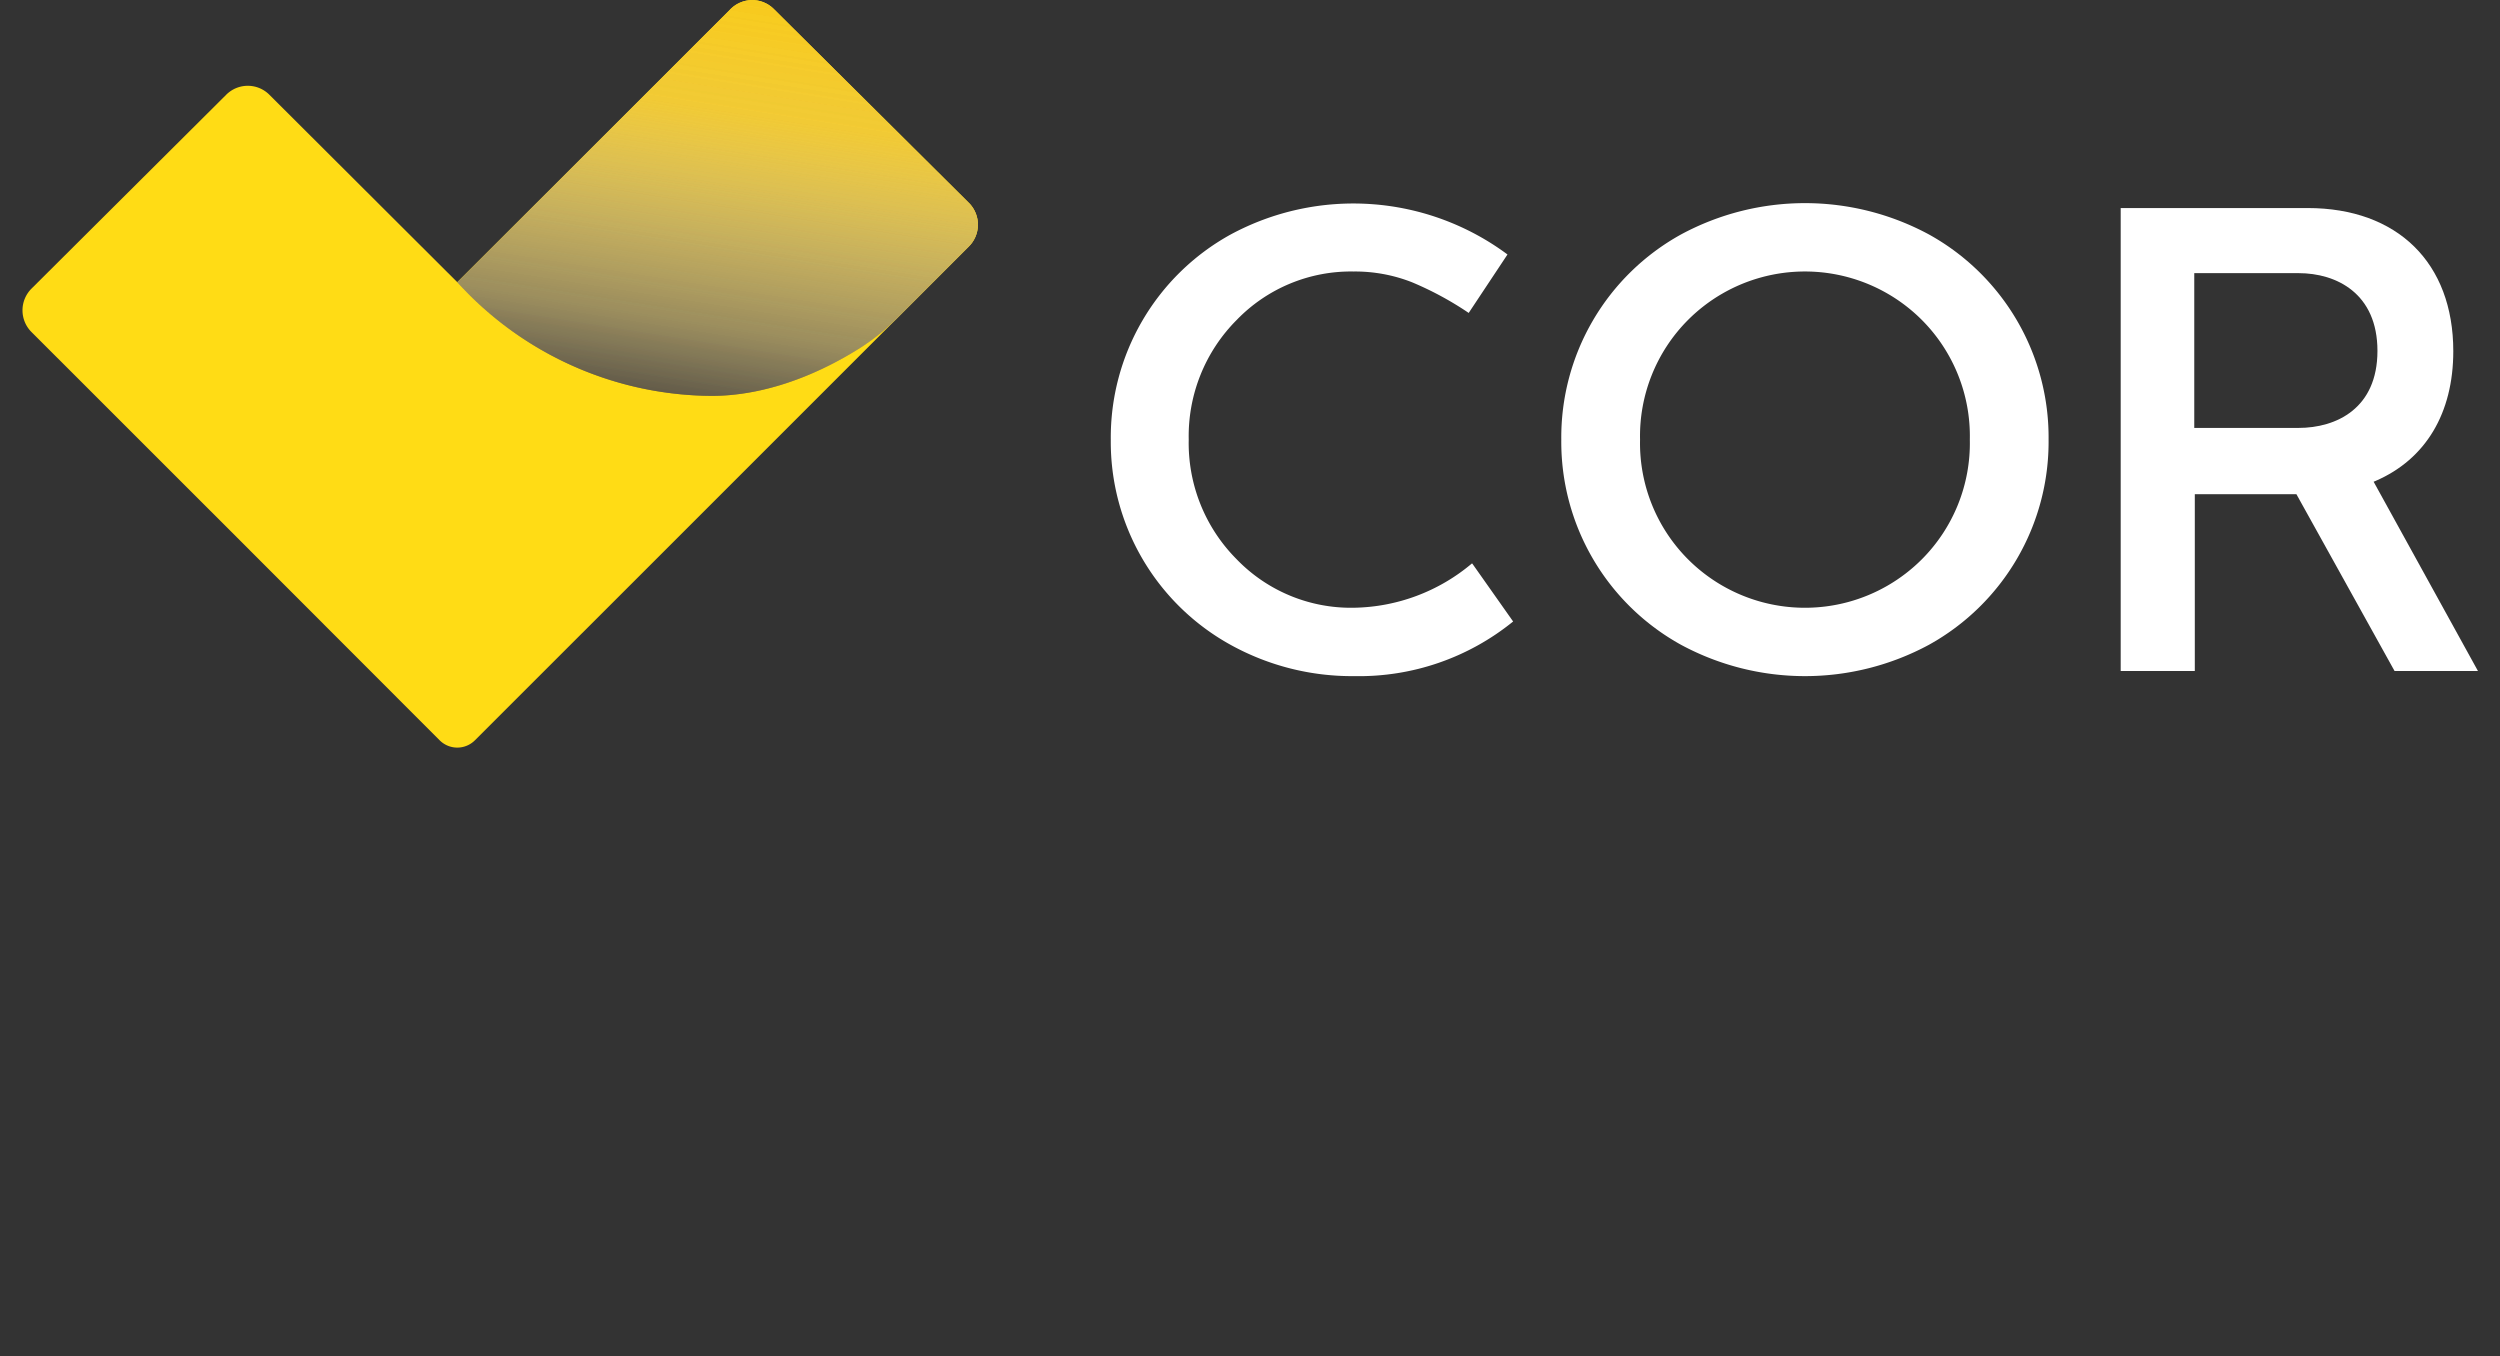 <svg xmlns="http://www.w3.org/2000/svg" xmlns:xlink="http://www.w3.org/1999/xlink" viewBox="0 0 274.58 148.97">
	<rect x="0" y="0" width="274.58" height="148.97" fill="#333333" stroke="none"/>
	<defs>
		<style>
			.cls-1{isolation:isolate;}.cls-2{fill:#fff;}.cls-3{fill:#ffdc15;}.cls-4{fill:#fbc804;}.cls-5{mix-blend-mode:soft-light;fill:url(#Degradado_sin_nombre_13);}.cls-6{fill:url(#Degradado_sin_nombre_184);}.cls-7{fill:url(#Degradado_sin_nombre_184-2);}.cls-8{fill:url(#Degradado_sin_nombre_184-3);}.cls-9{fill:url(#Degradado_sin_nombre_184-4);}.cls-10{fill:url(#Degradado_sin_nombre_184-5);}.cls-11{fill:url(#Degradado_sin_nombre_184-6);}.cls-12,.cls-13{fill:none;stroke-linecap:round;stroke-linejoin:round;stroke-width:1.59px;}.cls-12{stroke:url(#Degradado_sin_nombre_184-7);}.cls-13{stroke:url(#Degradado_sin_nombre_184-8);}
		</style>
		<linearGradient id="Degradado_sin_nombre_13" x1="84.71" y1="-9.26" x2="74.91" y2="52.65" gradientUnits="userSpaceOnUse">
			<stop offset="0" stop-color="#eee" stop-opacity="0"/>
			<stop offset="0.35" stop-color="#d1d0d0" stop-opacity="0.13"/>
			<stop offset="0.73" stop-color="#7b7979" stop-opacity="0.51"/>
			<stop offset="1" stop-color="#231f20" stop-opacity="0.9"/>
		</linearGradient>
		<linearGradient id="Degradado_sin_nombre_184" x1="44.41" y1="120.05" x2="47.67" y2="134.51" gradientUnits="userSpaceOnUse">
			<stop offset="0" stop-color="#ffffa9"/>
			<stop offset="0.14" stop-color="#ffffa2"/>
			<stop offset="0.36" stop-color="#ffff8d"/>
			<stop offset="0.41" stop-color="#ffff87"/>
			<stop offset="0.49" stop-color="#ffdc15"/>
			<stop offset="0.51" stop-color="#ffd813"/>
			<stop offset="0.53" stop-color="#ffcd0e"/>
			<stop offset="0.55" stop-color="#ffba06"/>
			<stop offset="0.56" stop-color="#ffac00"/>
			<stop offset="0.64" stop-color="#ffc009"/>
			<stop offset="0.74" stop-color="#ffd412"/>
			<stop offset="0.82" stop-color="#ffdc15"/>
			<stop offset="1" stop-color="#ffdc15"/>
		</linearGradient>
			<linearGradient id="Degradado_sin_nombre_184-2" x1="87" y1="116.82" x2="90.59" y2="132.8" xlink:href="#Degradado_sin_nombre_184"/>
			<linearGradient id="Degradado_sin_nombre_184-3" x1="122.18" y1="120.05" x2="125.44" y2="134.51" xlink:href="#Degradado_sin_nombre_184"/>
			<linearGradient id="Degradado_sin_nombre_184-4" x1="158.34" y1="118.76" x2="161.66" y2="133.49" xlink:href="#Degradado_sin_nombre_184"/>
			<linearGradient id="Degradado_sin_nombre_184-5" x1="192.21" y1="118.43" x2="195.33" y2="132.32" xlink:href="#Degradado_sin_nombre_184"/>
			<linearGradient id="Degradado_sin_nombre_184-6" x1="226.6" y1="119.45" x2="229.64" y2="132.97" xlink:href="#Degradado_sin_nombre_184"/>
			<linearGradient id="Degradado_sin_nombre_184-7" x1="0" y1="109.32" x2="274.58" y2="109.32" xlink:href="#Degradado_sin_nombre_184"/>
			<linearGradient id="Degradado_sin_nombre_184-8" x1="0" y1="148.17" x2="274.58" y2="148.17" xlink:href="#Degradado_sin_nombre_184"/>
	</defs>
	<g class="cls-1">
		<g id="Capa_2" data-name="Capa 2">
			<g id="Capa_1-2" data-name="Capa 1">
				<path class="cls-2" d="M161.67,61.88a20.59,20.59,0,0,1-13,4.87,17.44,17.44,0,0,1-12.85-5.33,18.07,18.07,0,0,1-5.26-13.14,18.06,18.06,0,0,1,5.26-13.13,17.44,17.44,0,0,1,12.85-5.33A17.08,17.08,0,0,1,155.08,31a35.7,35.7,0,0,1,6.23,3.37h0l4.26-6.42h0a28.38,28.38,0,0,0-30.45-2.17A25.46,25.46,0,0,0,122,48.28a25.46,25.46,0,0,0,13.17,22.55,27.55,27.55,0,0,0,13.59,3.43,26.84,26.84,0,0,0,17.43-6l0,0-4.47-6.34Z"/>
				<path class="cls-2" d="M211.84,25.74a28.66,28.66,0,0,0-27.19,0,25.46,25.46,0,0,0-13.17,22.55,25.46,25.46,0,0,0,13.17,22.54,28.66,28.66,0,0,0,27.19,0A25.48,25.48,0,0,0,225,48.29a25.48,25.48,0,0,0-13.16-22.55Zm-.75,35.68a18.15,18.15,0,0,1-25.7,0,18.06,18.06,0,0,1-5.26-13.13,18.07,18.07,0,0,1,5.26-13.14,18.15,18.15,0,0,1,25.7,0,18.07,18.07,0,0,1,5.26,13.14A18.06,18.06,0,0,1,211.09,61.42Z"/>
				<path class="cls-2" d="M263,73.7h9.16L260.7,52.91l.24-.1c5.48-2.38,8.51-7.43,8.51-14.24,0-9.7-6.13-15.72-16-15.72H232.92V73.7h8.14V54.28h11.16ZM241,47V30h11.45c4.19,0,8.67,2.24,8.67,8.54S256.63,47,252.44,47Z"/>
				<path class="cls-3" d="M106.41,22.28,85,1a3.36,3.36,0,0,0-4.76,0L50.23,31,29.59,10.41a3.35,3.35,0,0,0-4.75,0L3.46,31.7a3.37,3.37,0,0,0,0,4.77L26,59l0,0L48.29,81.31a2.74,2.74,0,0,0,3.87,0L74.4,59.08l0,0,32-32A3.38,3.38,0,0,0,106.41,22.28Z"/>
				<path class="cls-4" d="M106.41,22.28,85,1a3.36,3.36,0,0,0-4.76,0L50.23,31A38,38,0,0,0,78.16,43.48c5.36,0,11-1.95,16.16-5.17A23.79,23.79,0,0,0,98.48,35l7.94-7.94A3.38,3.38,0,0,0,106.41,22.28Z"/>
				<path class="cls-5" d="M106.41,22.28,85,1a3.36,3.36,0,0,0-4.76,0L50.23,31A38,38,0,0,0,78.16,43.48c5.36,0,11-1.95,16.16-5.17A23.79,23.79,0,0,0,98.48,35l7.94-7.94A3.38,3.38,0,0,0,106.41,22.28Z"/>
				<path class="cls-5" d="M106.41,22.28,85,1a3.36,3.36,0,0,0-4.76,0L50.23,31A38,38,0,0,0,78.16,43.48c5.36,0,11-1.95,16.16-5.17A23.79,23.79,0,0,0,98.48,35l7.94-7.94A3.38,3.38,0,0,0,106.41,22.28Z"/>
			</g>
		</g>
	</g>
</svg>

